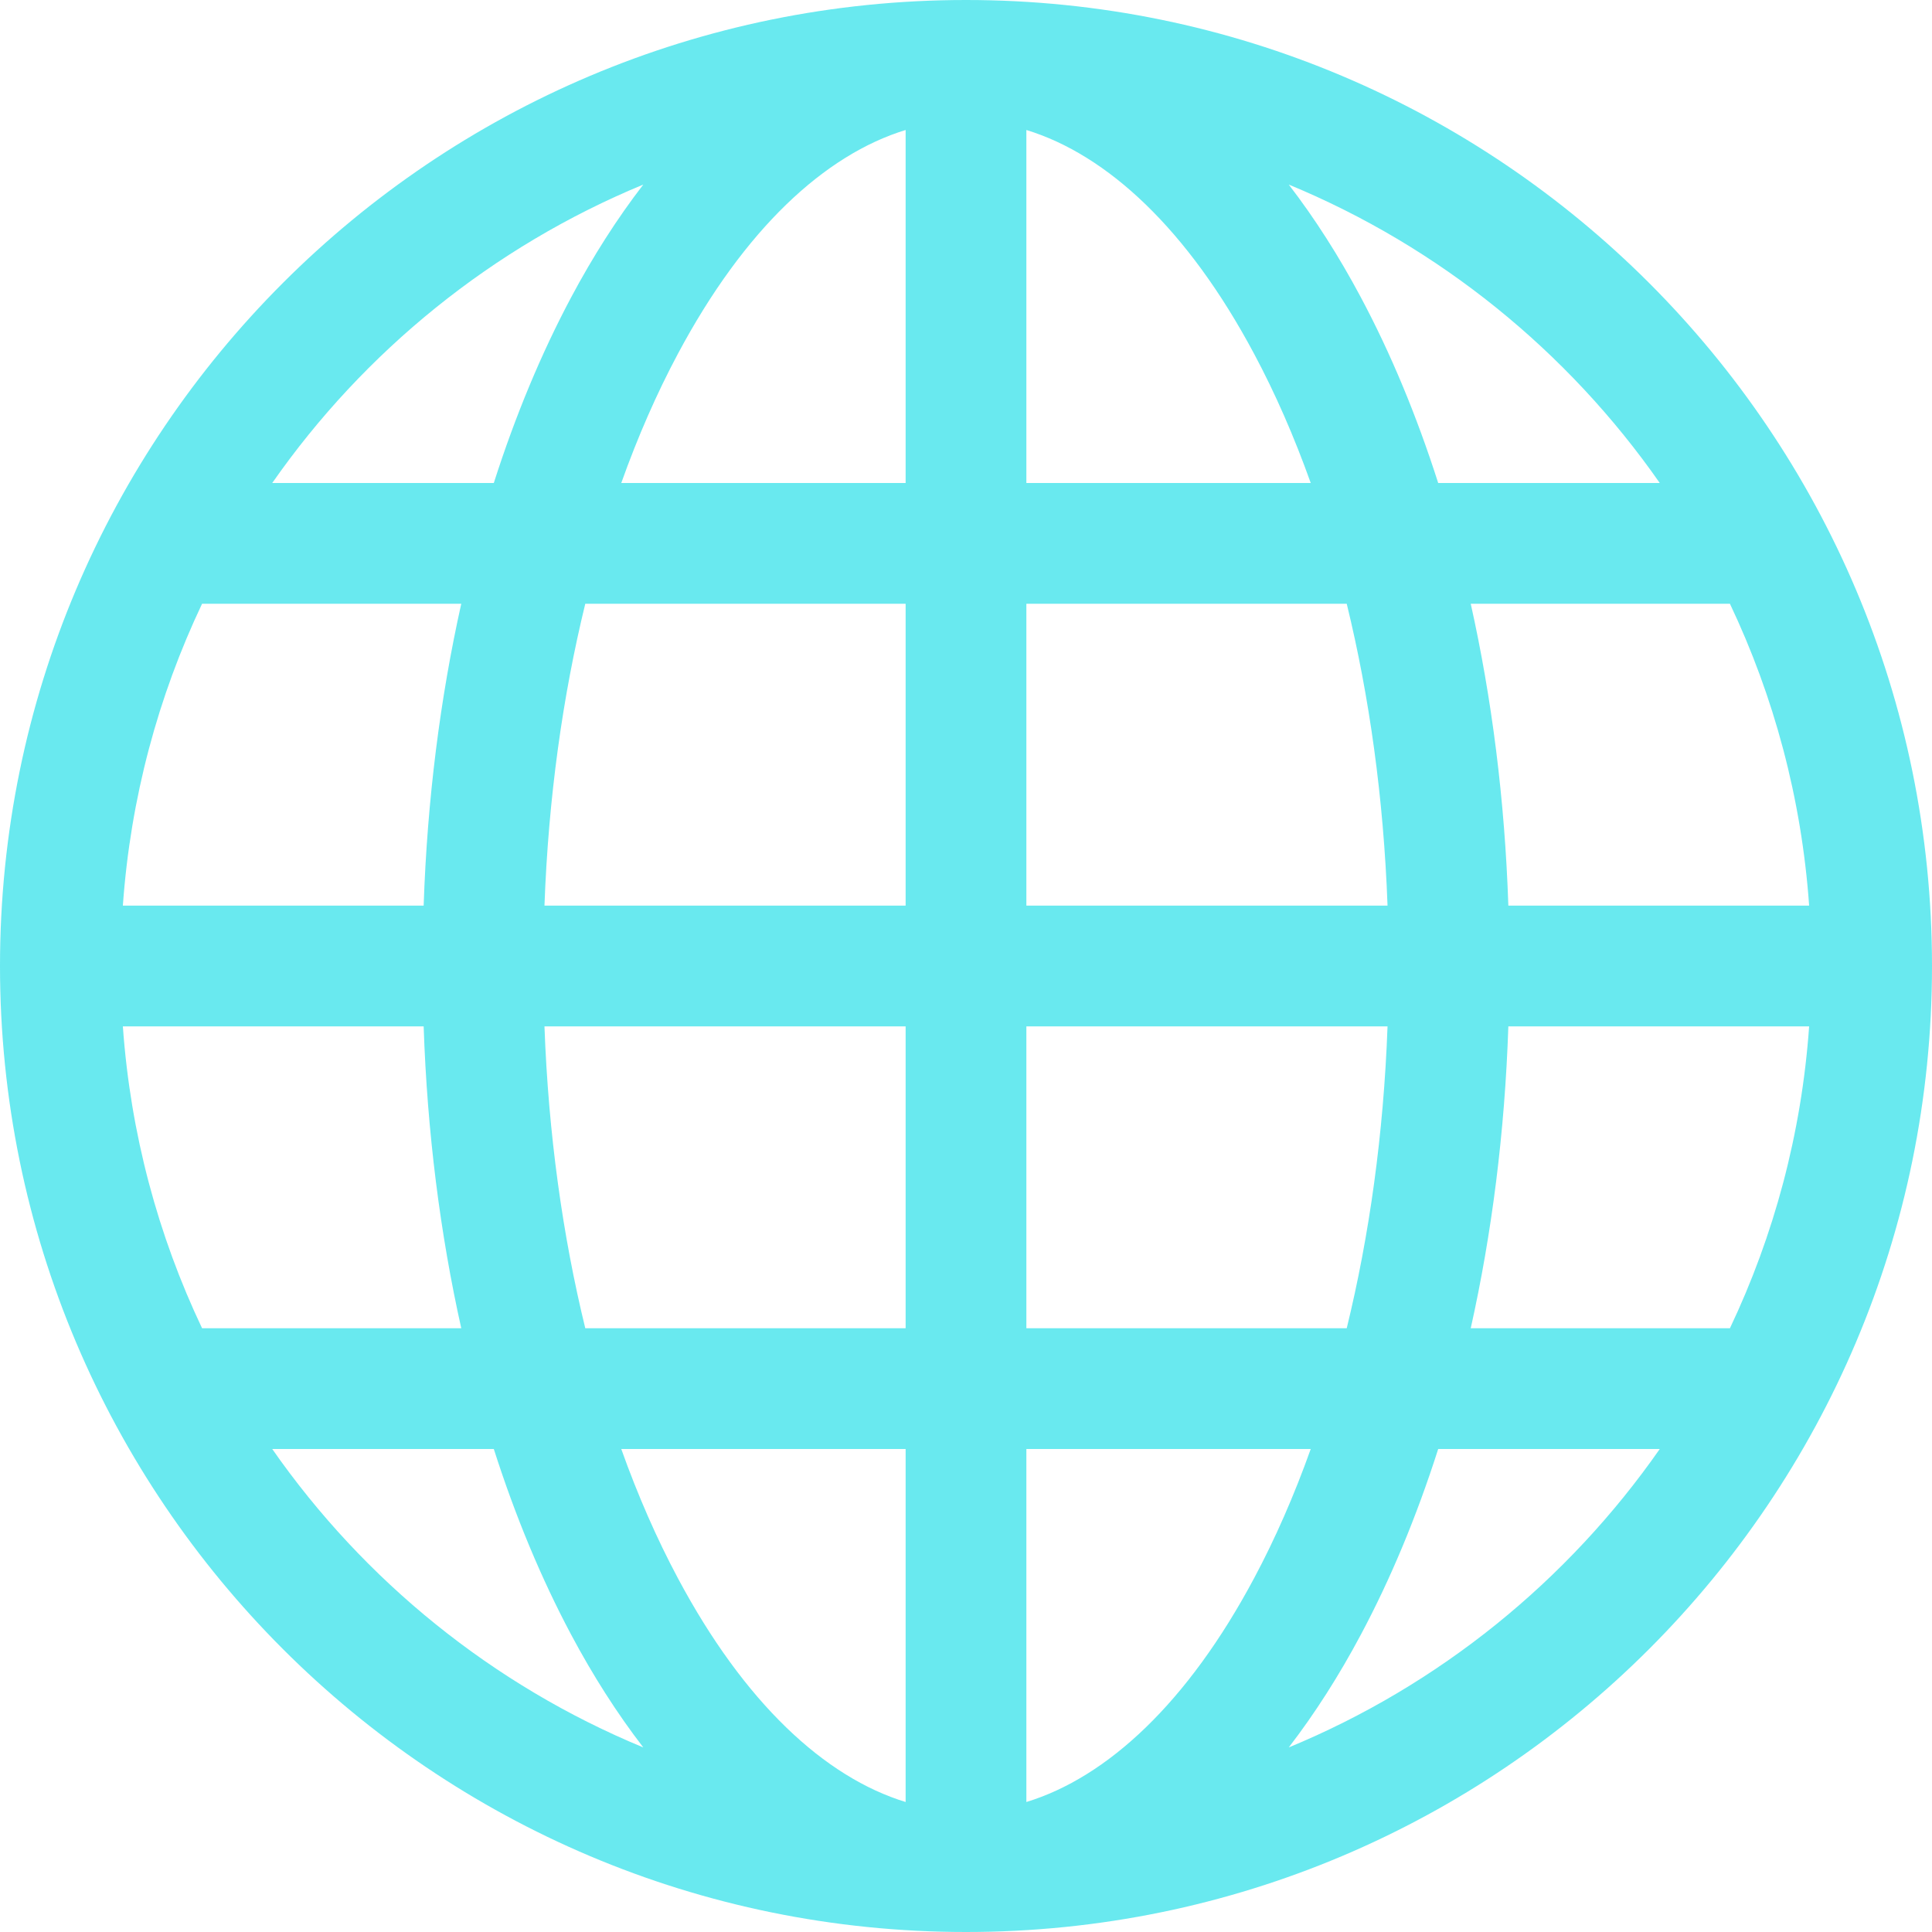 <svg width="32" height="32" viewBox="0 0 32 32" fill="none" xmlns="http://www.w3.org/2000/svg">
<path d="M0 16C0 7.163 7.163 0 16 0C24.837 0 32 7.163 32 16C32 24.837 24.837 32 16 32C7.163 32 0 24.837 0 16ZM15 2.153C13.661 2.563 12.329 3.794 11.226 5.864C10.88 6.512 10.566 7.227 10.29 8H15V2.153ZM8.179 8C8.536 6.883 8.967 5.85 9.461 4.923C9.818 4.253 10.217 3.625 10.655 3.057C8.162 4.087 6.033 5.816 4.509 8H8.179ZM7.017 15C7.076 13.246 7.291 11.563 7.64 10H3.347C2.619 11.534 2.161 13.221 2.035 15H7.017ZM9.694 10C9.32 11.53 9.083 13.216 9.018 15H15V10H9.694ZM17 10V15H22.982C22.917 13.216 22.68 11.53 22.306 10H17ZM9.018 17C9.083 18.784 9.32 20.47 9.694 22H15V17H9.018ZM17 17V22H22.306C22.68 20.47 22.917 18.784 22.982 17H17ZM10.29 24C10.566 24.773 10.88 25.488 11.226 26.136C12.329 28.206 13.661 29.437 15 29.847V24H10.29ZM10.655 28.943C10.217 28.375 9.818 27.747 9.461 27.077C8.967 26.15 8.536 25.117 8.179 24H4.509C6.033 26.184 8.162 27.913 10.655 28.943ZM7.64 22C7.291 20.437 7.076 18.754 7.017 17H2.035C2.161 18.779 2.619 20.466 3.347 22H7.64ZM21.346 28.943C23.838 27.913 25.967 26.184 27.491 24H23.821C23.464 25.117 23.034 26.15 22.539 27.077C22.182 27.747 21.783 28.375 21.346 28.943ZM17 24V29.847C18.339 29.437 19.671 28.206 20.774 26.136C21.12 25.488 21.434 24.773 21.71 24H17ZM24.36 22H28.653C29.381 20.466 29.839 18.779 29.965 17H24.983C24.924 18.754 24.709 20.437 24.36 22ZM29.965 15C29.839 13.221 29.381 11.534 28.653 10H24.36C24.709 11.563 24.924 13.246 24.983 15H29.965ZM22.539 4.923C23.034 5.85 23.464 6.883 23.821 8H27.491C25.967 5.816 23.838 4.087 21.346 3.057C21.783 3.625 22.182 4.253 22.539 4.923ZM21.71 8C21.434 7.227 21.12 6.512 20.774 5.864C19.671 3.794 18.339 2.563 17 2.153V8H21.71Z" fill="#2AE0E9" fill-opacity="0.7"/>
</svg>
